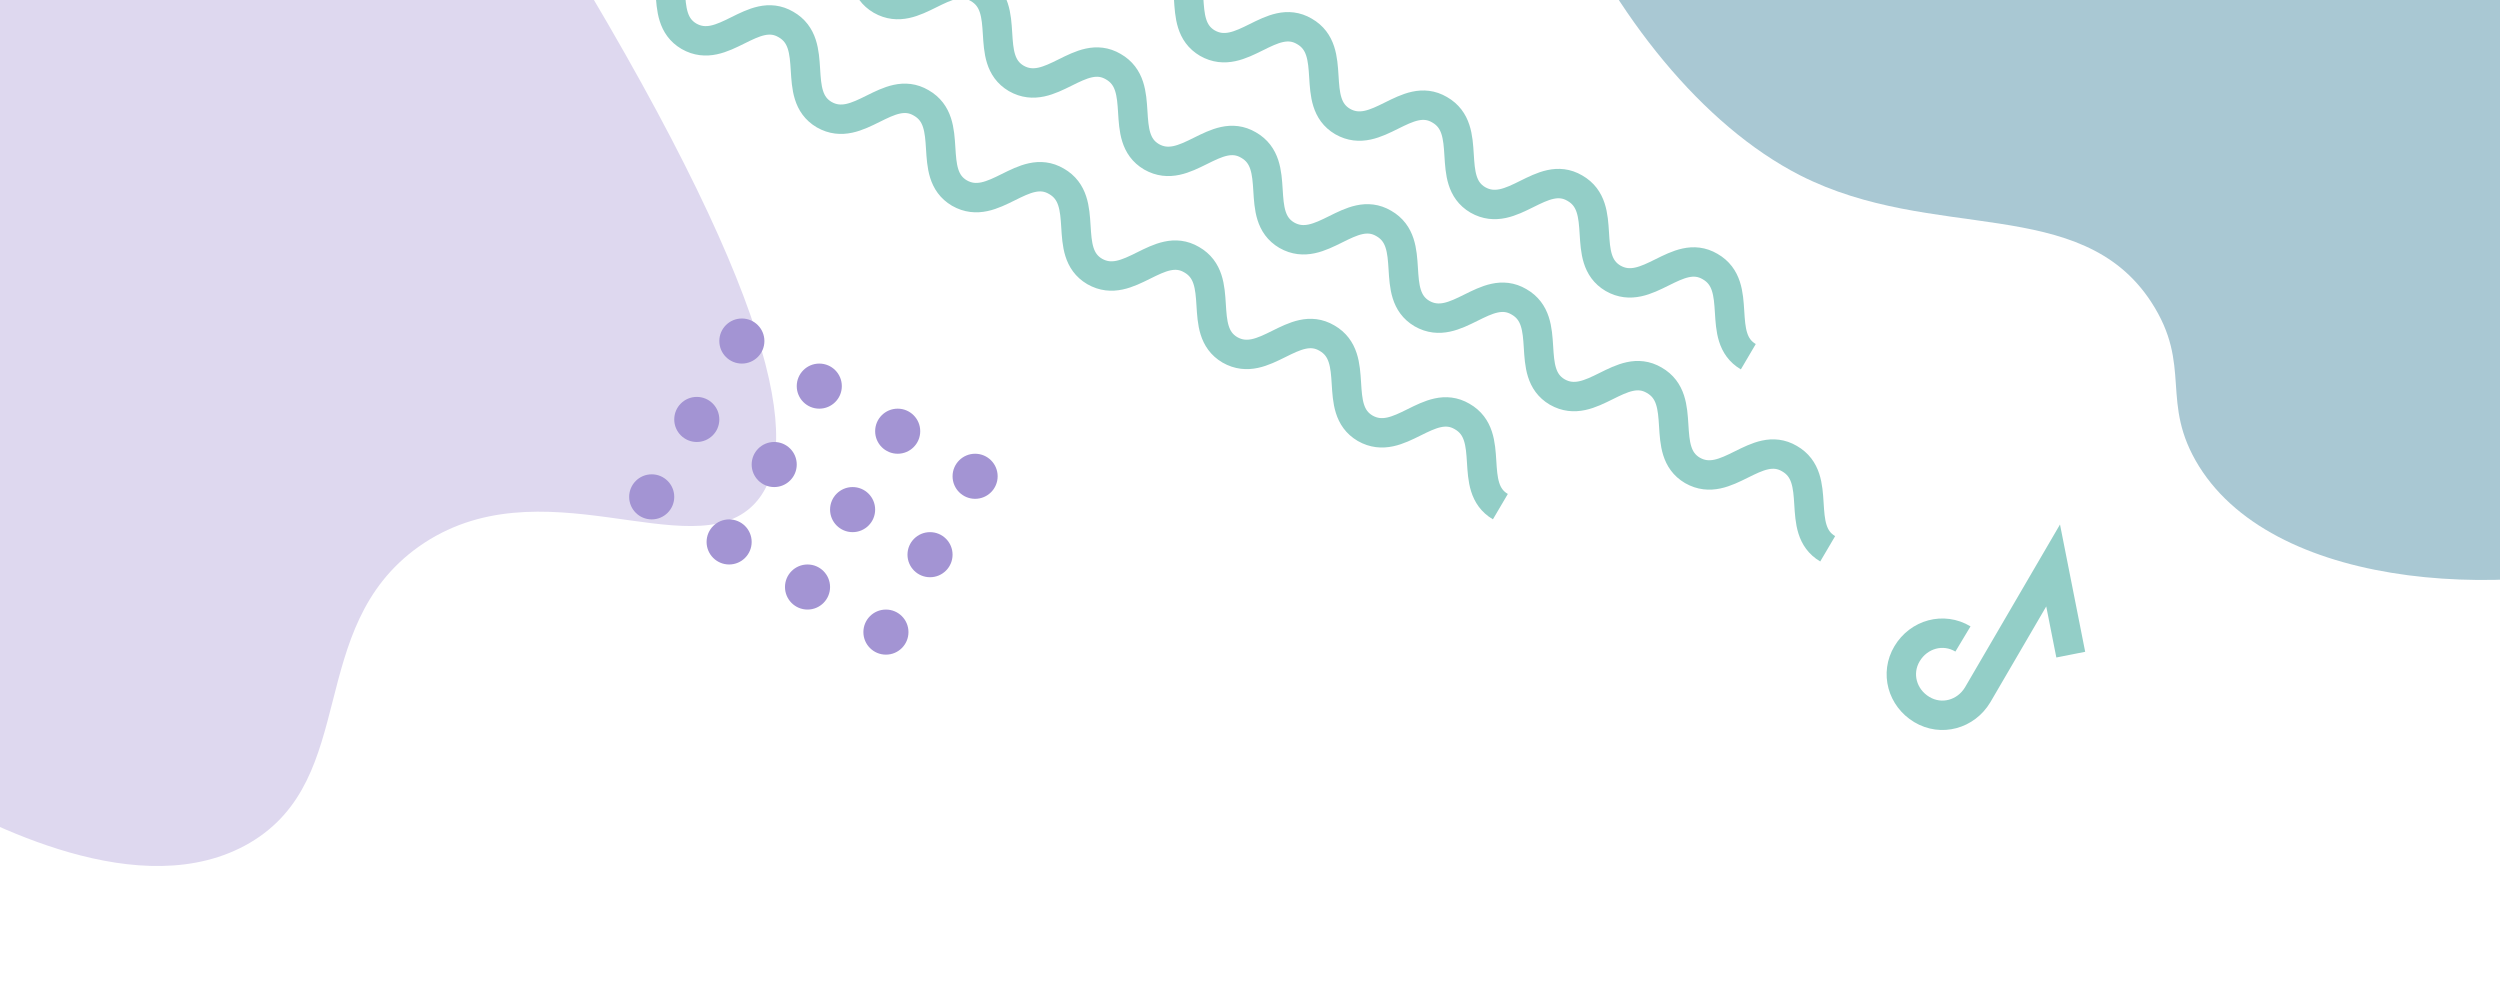 <?xml version="1.0" encoding="utf-8"?>
<!-- Generator: Adobe Illustrator 25.4.1, SVG Export Plug-In . SVG Version: 6.00 Build 0)  -->
<svg version="1.1"
	 id="svg8" sodipodi:docname="songs-banner.svg" xmlns:cc="http://creativecommons.org/ns#" xmlns:dc="http://purl.org/dc/elements/1.1/" xmlns:inkscape="http://www.inkscape.org/namespaces/inkscape" xmlns:rdf="http://www.w3.org/1999/02/22-rdf-syntax-ns#" xmlns:sodipodi="http://sodipodi.sourceforge.net/DTD/sodipodi-0.dtd" xmlns:svg="http://www.w3.org/2000/svg"
	 xmlns="http://www.w3.org/2000/svg" xmlns:xlink="http://www.w3.org/1999/xlink" x="0px" y="0px" viewBox="0 0 255.1 100.4"
	 style="enable-background:new 0 0 255.1 100.4;" xml:space="preserve">
<style type="text/css">
	.st0{fill:none;stroke:#93CEC7;stroke-width:3;stroke-miterlimit:5.669;}
	.st1{fill:#DED8EF;}
	.st2{fill:#A9C8D3;}
	.st3{fill:#A394D3;}
</style>
<sodipodi:namedview  bordercolor="#666666" borderopacity="1.0" id="base" inkscape:current-layer="layer1" inkscape:cx="268.19443" inkscape:cy="169.11336" inkscape:document-rotation="0" inkscape:document-units="mm" inkscape:guide-bbox="true" inkscape:pageopacity="0.0" inkscape:pageshadow="2" inkscape:window-height="1043" inkscape:window-maximized="1" inkscape:window-width="1920" inkscape:window-x="1920" inkscape:window-y="0" inkscape:zoom="1.8101934" pagecolor="#ffffff" scale-x="5" showgrid="false" showguides="true" units="mm">
	<sodipodi:guide  id="guide2566" orientation="1,0" position="-133.325,188.7"></sodipodi:guide>
</sodipodi:namedview>
<g id="layer1" inkscape:groupmode="layer" inkscape:label="Layer 1">
	<path id="path10" class="st0" d="M211.3,66.8l-1.8-9.1l-7.7,13.2c-1.2,2-3.7,2.7-5.7,1.5s-2.7-3.7-1.5-5.7s3.7-2.7,5.7-1.5"/>
</g>
<g>
	<path class="st0" d="M86-9.2c3.5,2,0.5,7.2,3.9,9.2c3.5,2,6.5-3.2,9.9-1.2c3.5,2,0.5,7.2,3.9,9.2c3.5,2,6.5-3.2,9.9-1.2
		c3.5,2,0.5,7.2,3.9,9.2c3.5,2,6.5-3.2,9.9-1.2c3.5,2,0.5,7.2,3.9,9.2c3.5,2,6.5-3.2,9.9-1.2c3.5,2,0.5,7.2,3.9,9.2
		c3.5,2,6.5-3.2,9.9-1.2c3.5,2,0.5,7.2,3.9,9.2c3.5,2,6.5-3.2,9.9-1.2c3.5,2,0.5,7.2,3.9,9.2c3.5,2,6.5-3.2,9.9-1.2
		c3.5,2,0.5,7.2,3.9,9.2"/>
</g>
<g>
	<path class="st0" d="M52.6-13.5c3.5,2,0.5,7.2,3.9,9.2c3.5,2,6.5-3.2,9.9-1.2c3.5,2,0.5,7.2,3.9,9.2c3.5,2,6.5-3.2,9.9-1.2
		c3.5,2,0.5,7.2,3.9,9.2c3.5,2,6.5-3.2,9.9-1.2c3.5,2,0.5,7.2,3.9,9.2c3.5,2,6.5-3.2,9.9-1.2c3.5,2,0.5,7.2,3.9,9.2
		c3.5,2,6.5-3.2,9.9-1.2c3.5,2,0.5,7.2,3.9,9.2c3.5,2,6.5-3.2,9.9-1.2c3.5,2,0.5,7.2,3.9,9.2c3.5,2,6.5-3.2,9.9-1.2
		c3.5,2,0.5,7.2,3.9,9.2"/>
</g>
<g>
	<path class="st0" d="M77.9-28.8c3.5,2,0.5,7.2,3.9,9.2c3.5,2,6.5-3.2,9.9-1.2c3.5,2,0.5,7.2,3.9,9.2c3.5,2,6.5-3.2,9.9-1.2
		c3.5,2,0.5,7.2,3.9,9.2c3.5,2,6.5-3.2,9.9-1.2c3.5,2,0.5,7.2,3.9,9.2c3.5,2,6.5-3.2,9.9-1.2c3.5,2,0.5,7.2,3.9,9.2
		c3.5,2,6.5-3.2,9.9-1.2c3.5,2,0.5,7.2,3.9,9.2c3.5,2,6.5-3.2,9.9-1.2c3.5,2,0.5,7.2,3.9,9.2c3.5,2,6.5-3.2,9.9-1.2
		c3.5,2,0.5,7.2,3.9,9.2"/>
</g>
<path class="st1" d="M58.1-4.2c22.2,36.7,23.7,50.7,18.8,55.7C70.5,58,55.1,47,42.7,55.8c-11.6,8.3-6,23.6-17.2,30.2
	c-11.1,6.5-27-2.1-32.9-5.3c-15.2-8.2-30.8-25.6-26.9-37.8c2-6.3,7.1-5.8,8.9-12.2C-22.3,20-36,12.5-40.1-0.4
	c-6.1-19,8.6-48.2,29-55.4C12.5-64,48.5-44.7,58.1-4.2z"/>
<path class="st2" d="M241.9-63.2c45.2,11.2,58.1,21.1,59.3,29c1.6,10.2-17.4,13.8-17.6,30.6c-0.2,15.9,16.4,23.4,15,37.6
	c-1.3,14-18.6,19.9-25.1,22c-16.6,5.6-41.1,4.4-49.1-8.4c-4.1-6.6-0.6-10.2-4.9-16.8c-7.2-11-22.2-6-35.8-12.9
	c-20-10.2-35.8-45-29.1-66.8C162.3-74,201.3-87.4,241.9-63.2z"/>
<g>
	<circle class="st3" cx="66.5" cy="50.7" r="2.3"/>
	<circle class="st3" cx="71.1" cy="42.8" r="2.3"/>
	<circle class="st3" cx="75.7" cy="34.8" r="2.3"/>
	<circle class="st3" cx="74.4" cy="55.3" r="2.3"/>
	<circle class="st3" cx="79" cy="47.4" r="2.3"/>
	<circle class="st3" cx="83.6" cy="39.4" r="2.3"/>
	<circle class="st3" cx="82.4" cy="59.9" r="2.3"/>
	<circle class="st3" cx="87" cy="52" r="2.3"/>
	<circle class="st3" cx="91.6" cy="44" r="2.3"/>
	<circle class="st3" cx="90.4" cy="64.5" r="2.3"/>
	<circle class="st3" cx="94.9" cy="56.6" r="2.3"/>
	<circle class="st3" cx="99.5" cy="48.6" r="2.3"/>
</g>
</svg>
